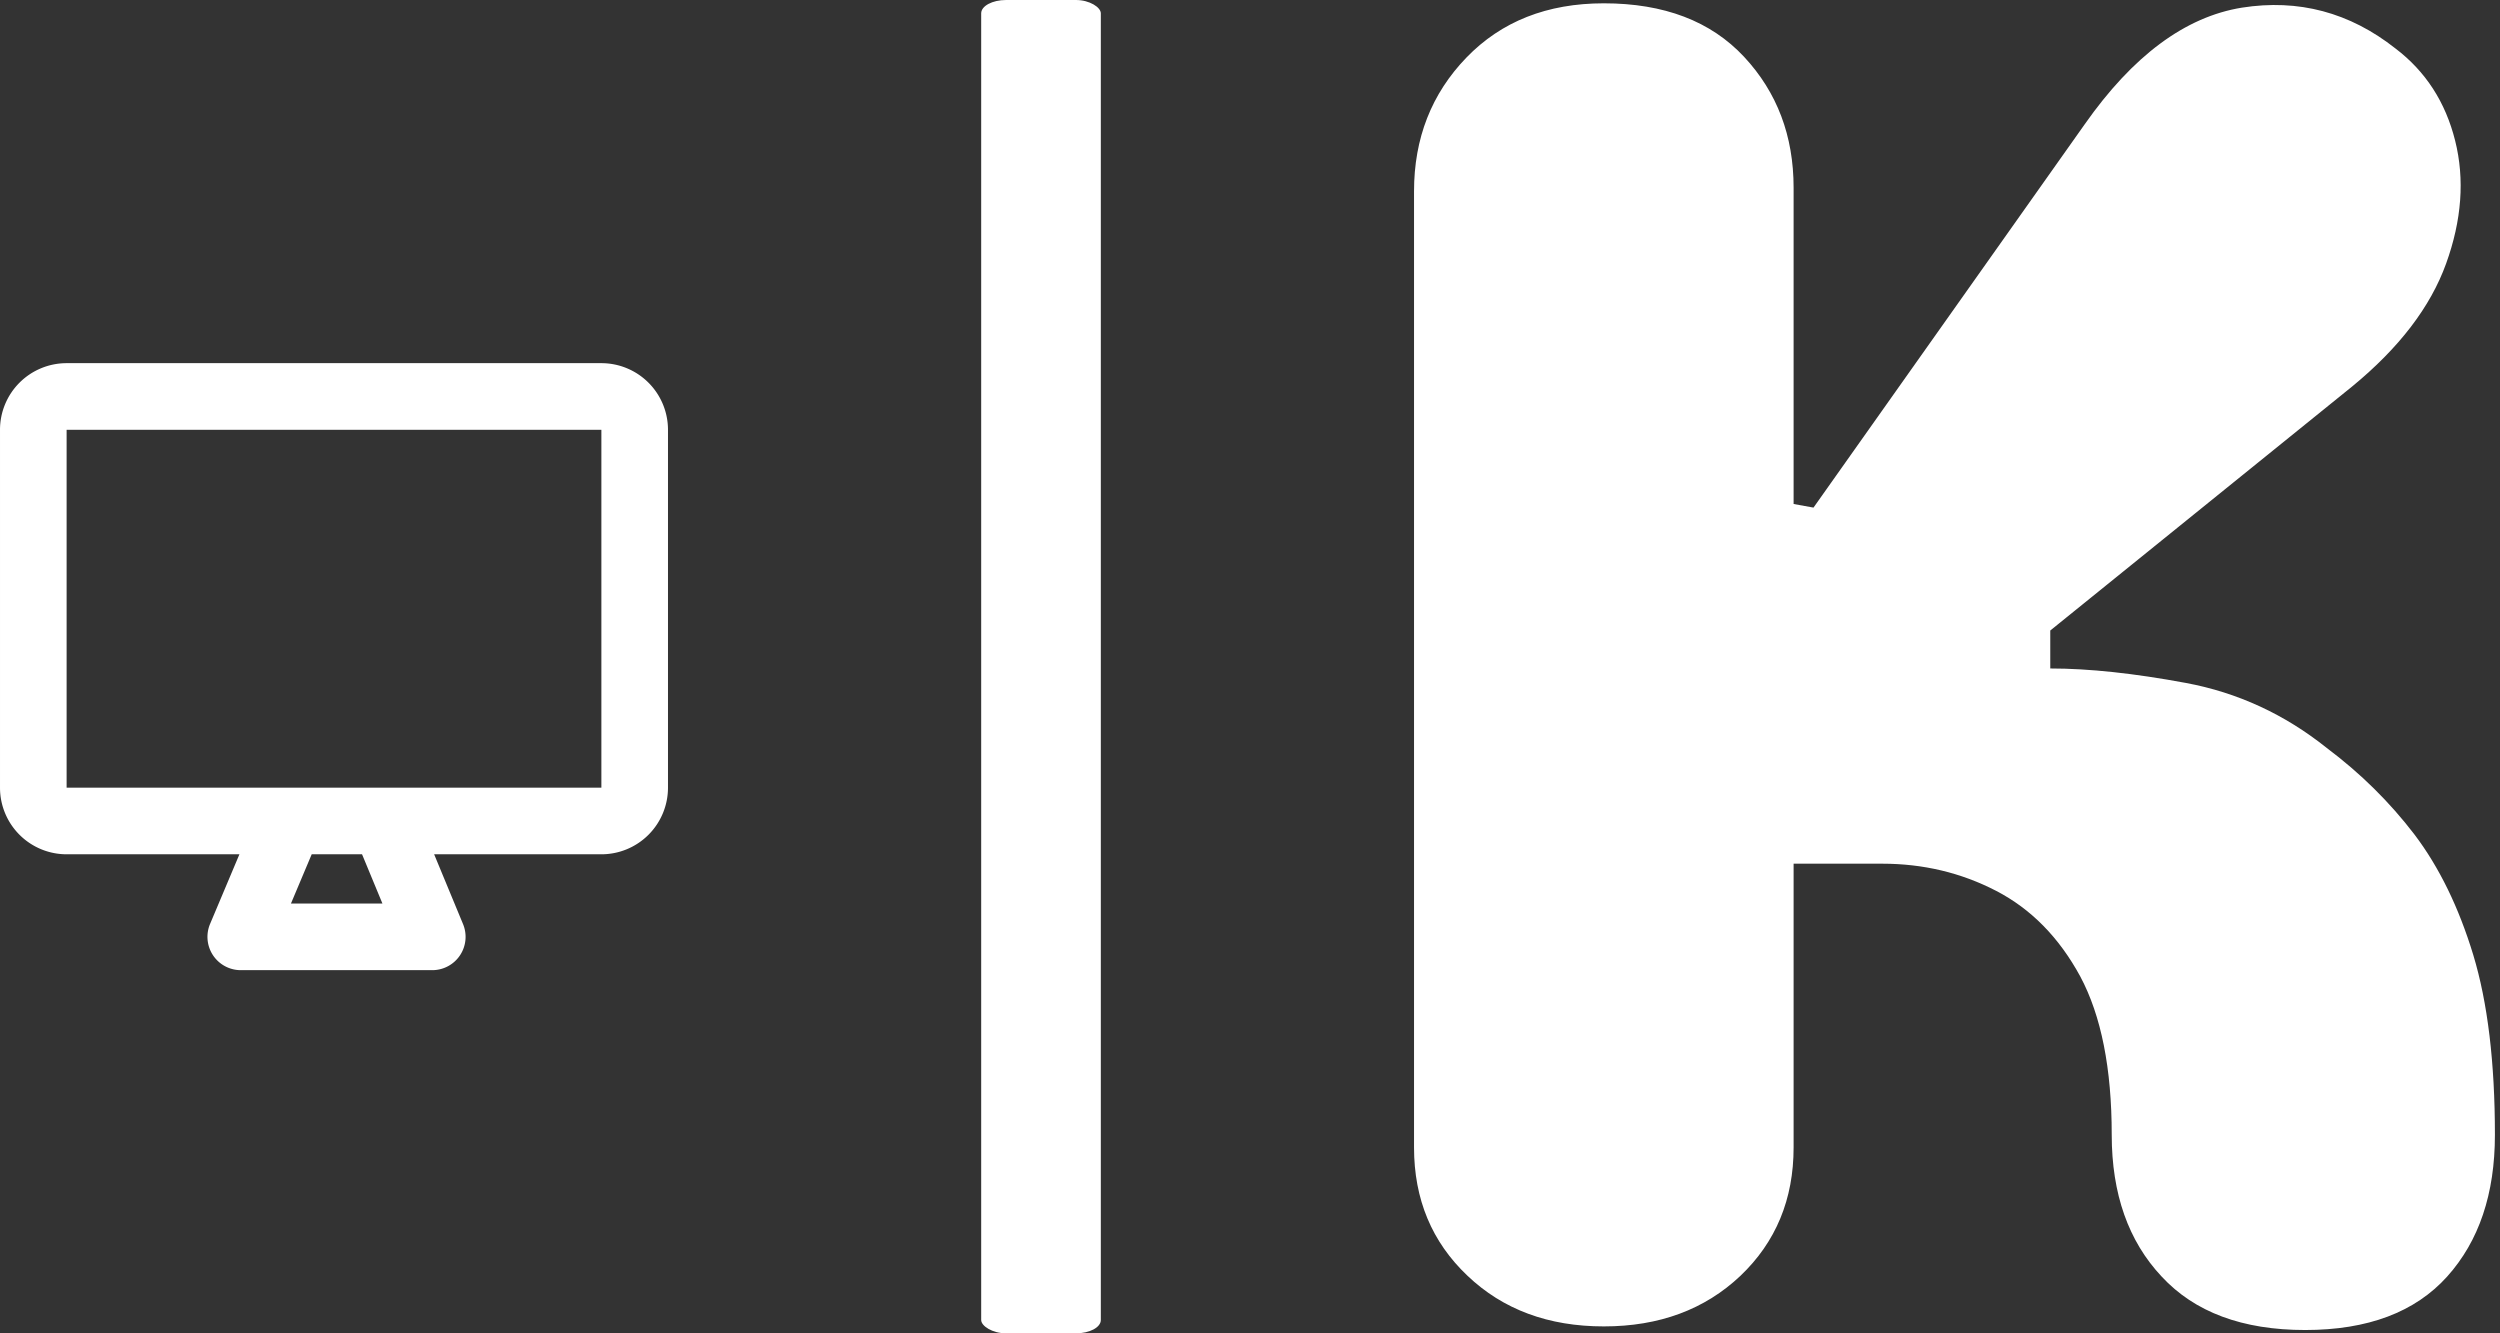 <svg xmlns="http://www.w3.org/2000/svg" version="1.1" xmlns:xlink="http://www.w3.org/1999/xlink" xmlns:svgjs="http://svgjs.dev/svgjs" width="1500" height="800" viewBox="0 0 1500 800"><rect x="0" y="0" width="1500" height="800" fill="#333333" stroke="none"/><g transform="matrix(1,0,0,1,-2.228,0)"><svg viewBox="0 0 375 200" data-background-color="#000000" preserveAspectRatio="xMidYMid meet" height="800" width="1500" xmlns="http://www.w3.org/2000/svg" xmlns:xlink="http://www.w3.org/1999/xlink"><g id="tight-bounds" transform="matrix(1,0,0,1,0.557,0)"><svg viewBox="0 0 374.237 200" height="200" width="374.237"><g><svg viewBox="0 0 376.108 201" height="200" width="374.237"><g><rect width="18.036" height="201" x="147.914" y="0" fill="#ffffff" opacity="1" stroke-width="0" stroke="transparent" fill-opacity="1" class="rect-yte-0" data-fill-palette-color="primary" rx="1%" id="yte-0" data-palette-color="#ffffff"></rect></g><g transform="matrix(1,0,0,1,213.165,0.5)"><svg viewBox="0 0 162.943 200" height="200" width="162.943"><g id="textblocktransform"><svg viewBox="0 0 162.943 200" height="200" width="162.943" id="textblock"><g><svg viewBox="0 0 162.943 200" height="200" width="162.943"><g transform="matrix(1,0,0,1,0,0)"><svg width="162.943" viewBox="1.65 -36.5 29.9 36.7" height="200" data-palette-color="#ffffff"><path d="M12.15-22.65L12.7-22.55 20.2-33.15Q22.2-36 24.55-36.38 26.9-36.75 28.8-35.25L28.8-35.25Q30.05-34.3 30.45-32.7 30.85-31.1 30.2-29.3 29.55-27.5 27.6-25.9L27.6-25.9 19.25-19.15 19.25-18.1Q20.85-18.1 23-17.7 25.15-17.3 26.9-15.9L26.9-15.9Q28.3-14.85 29.33-13.5 30.35-12.15 30.95-10.18 31.55-8.2 31.55-5.2L31.55-5.2Q31.55-2.75 30.23-1.28 28.9 0.2 26.3 0.2L26.3 0.2Q23.7 0.2 22.33-1.28 20.95-2.75 20.95-5.2L20.95-5.2Q20.95-7.95 20.08-9.58 19.2-11.2 17.75-11.95 16.3-12.7 14.6-12.7L14.6-12.7 12.15-12.7 12.15-4.85Q12.15-2.7 10.68-1.3 9.2 0.1 6.9 0.1L6.9 0.1Q4.6 0.1 3.13-1.3 1.65-2.7 1.65-4.85L1.65-4.85 1.65-31.3Q1.65-33.5 3.1-35 4.55-36.5 6.9-36.5L6.9-36.5Q9.4-36.5 10.78-35.02 12.15-33.55 12.15-31.4L12.15-31.4 12.15-22.65Z" opacity="1" transform="matrix(1,0,0,1,0,0)" fill="#ffffff" class="wordmark-text-0" data-fill-palette-color="primary" id="text-0"></path></svg></g></svg></g></svg></g></svg></g><g transform="matrix(1,0,0,1,0,54.747)"><svg viewBox="0 0 100.699 91.505" height="91.505" width="100.699"><g><svg xmlns="http://www.w3.org/2000/svg" xmlns:xlink="http://www.w3.org/1999/xlink" version="1.1" x="0" y="0" viewBox="9.888 16.166 80.224 72.9" enable-background="new 0 0 100 100" xml:space="preserve" height="91.505" width="100.699" class="icon-icon-0" data-fill-palette-color="accent" id="icon-0"><path d="M82.112 16.166H17.888A8 8 0 0 0 9.888 24.166V67.15A8 8 0 0 0 17.888 75.15H38.642L35.118 83.512A4 4 0 0 0 38.805 89.066H61.805A4 4 0 0 0 65.5 83.536L62.027 75.15H82.112A8 8 0 0 0 90.112 67.15V24.166A8 8 0 0 0 82.112 16.166M55.818 81.066H44.83L47.323 75.15H53.369zM82.112 67.15H17.888V24.166H82.113V67.15z" fill="#ffffff" data-fill-palette-color="accent"></path></svg></g></svg></g></svg></g><defs></defs></svg><rect width="374.237" height="200" fill="none" stroke="none" visibility="hidden"></rect></g></svg></g></svg>